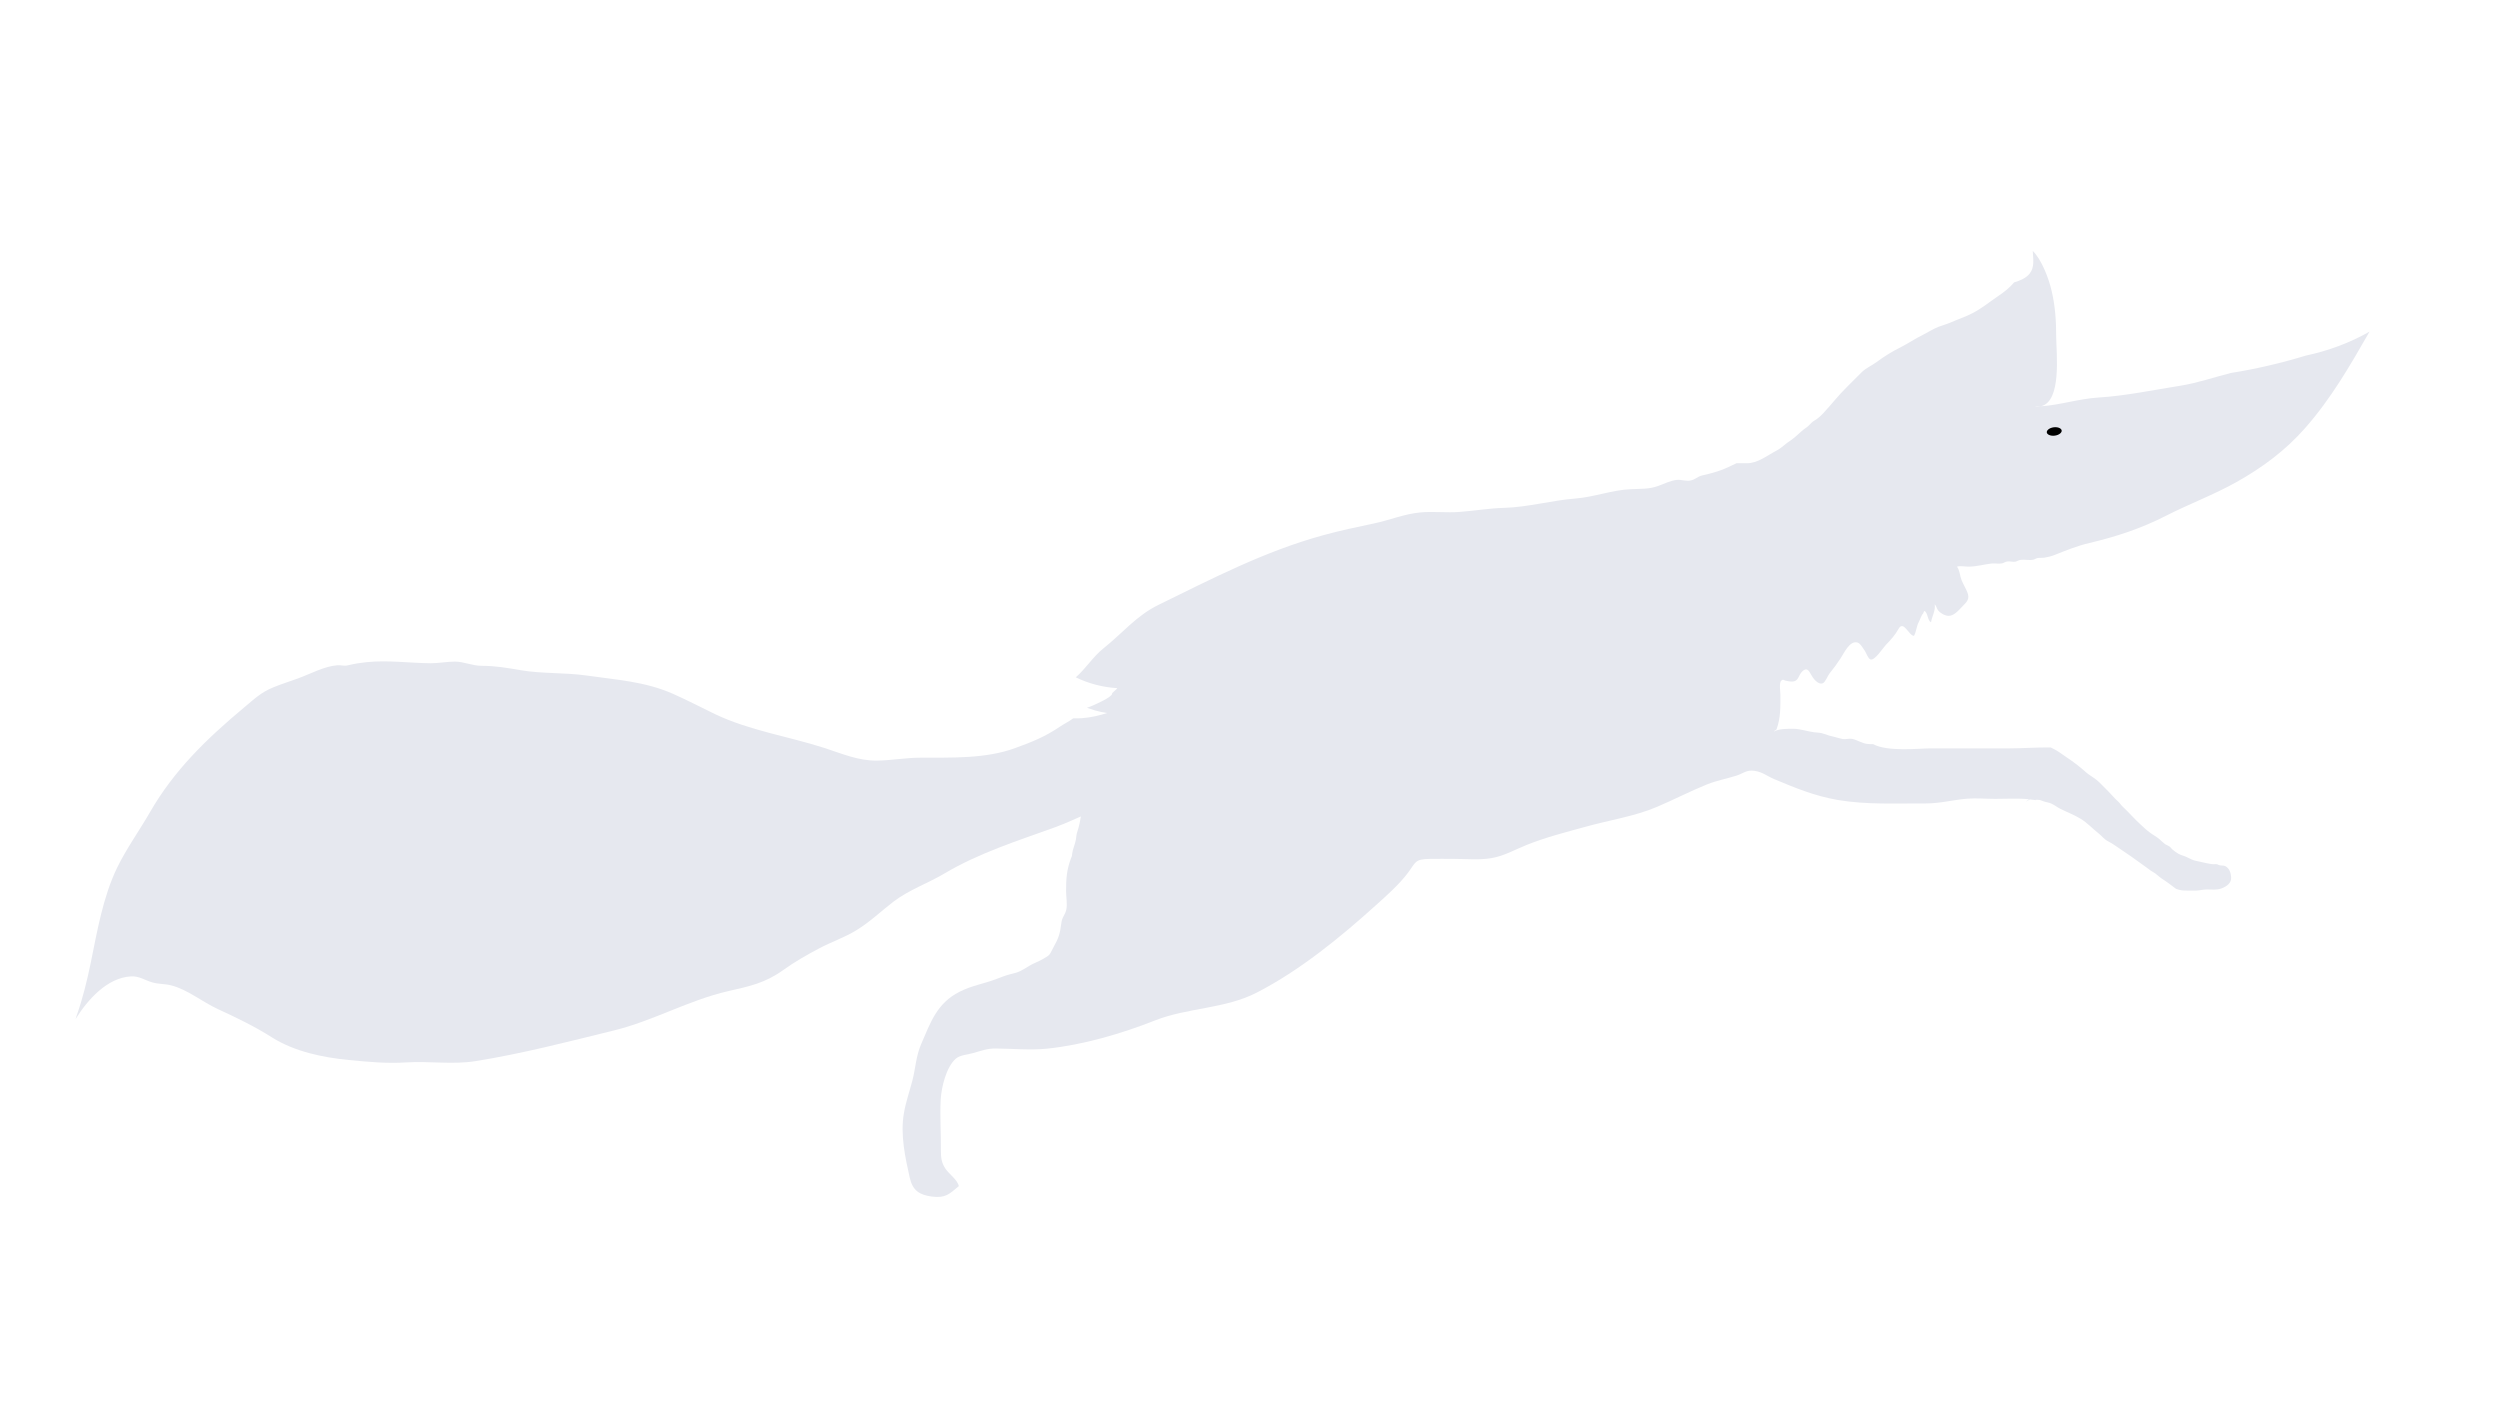 <?xml version="1.0" encoding="utf-8"?>
<!-- Generator: Adobe Illustrator 21.0.0, SVG Export Plug-In . SVG Version: 6.00 Build 0)  -->
<svg version="1.1" xmlns="http://www.w3.org/2000/svg" xmlns:xlink="http://www.w3.org/1999/xlink" x="0px" y="0px"
	 viewBox="0 0 1366 768" style="enable-background:new 0 0 1366 768;" xml:space="preserve">
<style type="text/css">
	.st0{fill:#E6E8EF;}
	.st1{stroke:#E6E8EF;stroke-miterlimit:10;}
</style>
<g id="Layer_1">
	<g>
		<path id="XMLID_36_" class="st0" d="M1259.9,194.3c-13.5,4.1-27.1,7.3-41,9.5c-9.1,2.3-18,5.4-27.2,6.9c-14.7,2.3-30.2,5.6-45,6.5
			c-11,0.7-20.9,4.1-31.6,4.8c-1,0.2-2.2,0.3-3.4,0.1c1.2,0,2.3-0.1,3.4-0.1c11.5-2.6,8.5-28.8,8.4-37.8c0-8.8-0.5-16.8-2.5-25.3
			c-1.5-6.6-5.4-17-10.3-21.8c0.2,4.4,1.1,8.9-1.7,12.4c-1.9,2.4-5.1,3.8-8.5,4.8c-2.4,2.9-5.5,5.3-8.6,7.4
			c-4.6,3.1-8.9,6.7-13.9,9.3c-4,2.1-8.3,3.5-12.4,5.3c-2.1,0.9-4.4,1.5-6.5,2.3c-3,1.2-5.7,3-8.5,4.4c-4.1,2-7.9,4.6-12,6.7
			c-4.7,2.3-9,5-13.2,8.1c-2.7,2-5.7,3.2-8.1,5.5c-2.8,2.7-5.5,5.6-8.3,8.3c-4.5,4.4-8.4,9.5-12.7,14.1c-1.6,1.7-2.9,2.9-4.9,4.1
			c-1.1,0.6-1.9,1.5-2.7,2.3c-1.1,1.2-1.9,1.6-3.1,2.5c-2.3,1.8-4.5,4.2-7,5.9c-2.8,1.7-5,4.2-7.9,5.7c-5,2.6-10.4,7-16.2,6.9
			c-1.9,0-3.8,0-5.7,0c-0.8,0.4-1.5,0.8-2.3,1.1c-6,3-10.4,4.2-16.5,5.6c-2.5,0.6-3.7,2.2-6.1,2.7c-2.4,0.6-5.2-0.5-7.6-0.3
			c-3.7,0.4-6.8,2.1-10.2,3.3c-5.2,1.9-9.5,1.5-15,1.8c-10.2,0.4-20.1,4.3-30.3,5.1c-12.9,1-25.8,4.7-38.9,5.1
			c-8.2,0.2-16,1.6-24.2,2.2c-7.2,0.6-14.5-0.4-21.7,0.3c-8.6,0.8-16.7,4.2-25.2,6c-9.5,2-18.6,3.9-28,6.5
			c-31.7,8.7-60.4,23.6-89.8,38c-12.1,5.9-19.7,15.5-30,23.7c-5.8,4.6-9.7,11.1-15.2,15.9c7,3.4,14.6,5.4,22.5,5.9
			c0.8,0.1-3.4,2.9-2.6,3.1c-0.7,2.1-8.4,5.4-10.6,6.4c-1.1,0.5-2.2,0.9-3.2,1.2c0.4,0.1,0.7,0.3,1.1,0.4c4.3,1.6,8.8,2.5,13.4,2.9
			c-0.5,1.2-0.9,2.6-1.4,3.6c-1.1,2.3-2.7,4.4-3.7,6.8c-1.1,2.7-1.7,5.5-2.4,8.2c-3.5,13.7-8.8,27.4-11,41.2
			c-0.3,1.6-0.8,3.2-1.3,4.8c-0.5,1.5-0.5,2.5-0.7,4c-0.5,2.8-1.8,5.4-2.1,8c0,0.4-0.1,0.7-0.1,1.1c-0.2,0.5-0.4,1-0.6,1.5
			c-2.3,6.3-2.6,11-2.6,17.7c0,3,0.8,7.3,0.1,10.2c-0.7,3.1-2.3,3.8-2.7,7.4c-0.8,6.2-1.5,8-4.4,13.3c-2.2,4.1-1.4,3.8-5.8,6.3
			c-2.4,1.4-5.2,2.3-7.4,3.7c-4.4,2.7-5.4,3.4-10.2,4.5c-2.5,0.6-5.2,1.7-7.6,2.6c-7,2.7-13.3,3.5-20.2,7
			c-12.3,6.2-15.8,16.6-20.9,28.4c-3,6.9-3.1,13.3-4.9,20.2c-1.5,5.8-3.6,11.7-4.6,17.7c-2.1,11.9,0.8,24.6,3.2,35.4
			c1.6,7,5.4,9.3,12,10.2c7.6,1,9.6-1.4,14.8-5.7c-0.8-3.6-5.3-6.5-7.3-9.5c-2.2-3.3-2.5-6-2.5-10.1c0.1-9.2-0.6-18.6-0.1-27.8
			c0.4-6.7,3-17.6,8.2-22.2c2.4-2.1,6.8-2.3,9.5-3.1c4.3-1.2,7.8-2.6,12.6-2.5c9,0.1,18.8,1,27.7,0.1c19.6-2,40.8-8.2,59-15.4
			c18-7.1,38.4-6.3,55.8-15.3c23.5-12.1,45.5-30.1,65-47.7c6-5.4,12.6-11.2,17.5-17.7c4.3-5.7,3.6-7.5,12-7.6c4.5-0.1,8.9,0,13.4,0
			c6.7,0,13.5,0.7,20.1-0.4c7.1-1.2,12.8-4.6,19.3-7.2c10.4-4.2,21.5-7,32.4-10c12.5-3.5,26.9-5.7,38.8-10.8
			c9.2-3.9,18-8.5,27.4-12.3c5.5-2.2,10.8-3.1,16.1-4.8c3.8-1.2,5.4-3.3,10-2.6c4.4,0.7,6.6,2.8,10.6,4.5
			c11.7,4.9,22.1,9.2,34.7,11.4c16,2.7,31.9,1.8,48.1,1.9c8.2,0,15-2,22.7-2.6c5-0.4,10.2,0.1,15.2,0.1c6.5,0,12.6-0.4,18.6,0.2
			c-0.6,0.4-1.2,0.8-1.7,1.3c0.7-0.4,1.4-0.8,2.1-1.2c0.9,0.1,1.8,0.2,2.6,0.3c0.2,0,0.4,0.1,0.6,0.1l0-0.2c0.2,0,0.5,0,0.8,0
			c1.5,0,2.1,0.3,3.4,0.8c1.5,0.6,3.1,0.6,4.6,1.4c1.7,0.8,3.1,2,4.8,2.8c3.6,1.8,7.6,3.3,11,5.4c3.6,2.2,6.5,5.4,9.8,8
			c1.8,1.4,2.9,3.1,5,4.2c1.4,0.7,2.7,1.5,4,2.4c3,2,5.9,4,8.8,6c2.6,1.8,5.2,3.8,7.8,5.6c1.4,0.9,2.5,2,4,2.8c1.9,1,3,2.4,4.8,3.6
			c2.7,1.7,5.3,3.7,7.8,5.6c0.2,0.1,0.3,0.1,0.5,0.2c1.8,0.6,3.5,0.9,5.4,0.8c1.8,0,3.7,0.1,5.5,0c1.9-0.1,3.6-0.6,5.5-0.6
			c2.7,0,5.5,0.4,8.1-0.6c2.6-1,5.4-2.8,5.2-6c-0.1-2.4-1-5-3.1-6.1c-1.2-0.6-2.2-0.2-3.5-0.6c-0.4-0.1-0.7-0.4-1.2-0.5
			c-0.5-0.1-1.2,0-1.8,0c-1.3,0-2.8-0.4-4-0.6c-1.7-0.3-3.3-0.8-5-1.1c-2.1-0.3-3.8-1.3-5.7-2.2c-1.4-0.7-3.1-1-4.5-1.8
			c-1-0.6-2.2-1.4-3.1-2.2c-0.7-0.5-1.1-1.3-1.8-1.8c-0.7-0.5-1.5-0.7-2.3-1.2c-1.1-0.8-2.1-1.8-3.1-2.7c-1.6-1.4-3.6-2.4-5.3-3.7
			c-1.8-1.3-3.5-2.9-5.1-4.4c-3.4-3.1-6.4-6.6-9.7-9.7c-1-0.9-1.6-2-2.6-2.9c-0.9-0.8-1.8-1.7-2.6-2.6c-1.6-1.8-3.2-3.4-4.9-5.1
			c-1.9-1.9-3.6-3.8-5.8-5.2c-1.9-1.2-3.7-2.5-5.3-4c-4.3-3.8-9-6.9-13.7-10.1c-1.4-0.9-2.9-1.8-4.5-2.5c-7.6-0.1-15.4,0.5-22.5,0.5
			c-14.4,0-28.8,0-43.2,0c-6.2,0-23.4,2-31.3-2.3c-1,0-1.9,0-2.9-0.1c-3.1-0.2-5.9-2.3-8.7-2.8c-1.6-0.3-3.5,0.4-5.1,0.1
			c-1.5-0.3-3.1-0.8-4.6-1.2c-1.8-0.4-3.7-0.9-5.5-1.6c-2.1-0.8-3.4-0.6-5.5-0.9c-3.8-0.5-7.3-1.8-11.1-1.9c-3.5,0-7.8-0.1-10.9,1.5
			c-0.1-0.2,1.5-1,1.5-1.2c2.3-6.4,2.1-12.2,2.1-18.9c0-1.6-0.8-6.6,0.5-7.7c1.1-1,1.3-0.2,2.3,0c1.1,0.2,2.2,0.5,3.5,0.5
			c3.9-0.1,3.3-3.3,5.7-5.6c2.4-2.3,3.6-0.4,4.7,1.7c1,1.9,3.8,5.9,6.5,4.8c1.4-0.6,2.7-4.2,3.7-5.4c2.2-2.7,4.1-5.3,6-8.2
			c1.8-2.7,5-10,9.3-8.6c1.6,0.5,3,3.3,4,4.6c0.7,1.1,1.7,4.1,3,4.6c2.3,0.9,7-6.5,8.4-7.9c2.7-2.8,5.1-5.4,6.9-8.7
			c2.8-5.2,5.7,3.8,8.5,3.7c1.3-2.3,1.3-5.1,2.6-7.5c0.7-1.3,1.4-3.7,2.3-4.6c0.5-0.5,0.1-1,0.9-1.5c1.9,1.3,1.5,5.2,3.5,6.2
			c0.5-3.2,2.6-6.5,2-9.8c1,0.9,1,2.1,1.8,3.2c1.2,1.6,3.7,3,5.7,3.1c2.9,0.1,5.5-2.9,7.3-4.8c2.8-2.9,4.6-4.3,3-8.2
			c-0.9-2.2-2.2-4.3-3.1-6.5c-1-2.5-0.9-5.1-2.5-7.4c2-0.6,4.8,0.1,6.8,0c4.1-0.1,8-1.2,12-1.7c1.8-0.2,4.2,0.3,5.9-0.1
			c1.1-0.3,1.5-0.8,2.7-1c1.4-0.3,3.1,0.4,4.5,0.1c1.2-0.3,1.6-0.8,2.9-1c2.2-0.3,4.7,0.4,6.9-0.1c0.9-0.2,1.3-0.7,2.4-0.9
			c1.2-0.2,2.4,0,3.7-0.2c1.8-0.3,3.9-0.8,5.6-1.5c6.3-2.5,12.1-4.9,18.9-6.5c14.8-3.5,28.5-8,42.1-15c12.6-6.4,26-11.4,38.3-18.3
			c14.1-7.9,26.8-17.3,37.5-29.5c14.2-16.1,24.6-34.2,35.2-52.7C1283.8,187.4,1272.1,191.7,1259.9,194.3z"/>
		
			<ellipse transform="matrix(0.992 -0.128 0.128 0.992 -20.931 145.781)" class="st1" cx="1122.2" cy="235.5" rx="4.6" ry="2.8"/>
	</g>
</g>
<g id="Layer_2">
	<g>
		<path id="XMLID_39_" class="st0" d="M633.2,431.2c2.8-2.4,6-3.4,9-5.5c2.8-1.9,6.5-2,9.3-3.9c5.1-3.2,11.4-5.9,15.9-10
			c2.1-1.9,3.9-4.4,6.2-6.1c2.8-2.1,5.9-3.7,8.2-6.4c4.9-5.8,11.8-10.4,15.1-17.5c2.5-5.4,2.9-9.8,2.9-15.6c0-4.7-1.8-8.6-3.3-13
			c-0.4-1-0.5-2.9-1.4-3.6c-1.7-1.2-4.7,0.4-6.2,0.9c-2.7,1-4.5,1.9-6.8,3.3c-2.4,1.4-5.2,1.9-7.8,3c-2.3,1-4.2,2.6-6.6,3.5
			c-2.7,1.1-5.5,2-8.3,3c-3.5,1.3-7,2.5-10.5,3.8c-3.7,1.4-7.1,3.9-10.6,5.7c-7.6,4-14.3,9.4-22.3,12.7c-9.1,3.7-18.7,7.2-28.4,7
			c-0.4,0-0.8,0-1.2,0c-2.4,1.8-5,3-7.5,4.7c-8,5.4-15,8.2-24.1,11.5c-16.2,6-34.8,5.2-51.9,5.3c-8,0-15.8,1.5-23.8,1.6
			c-10.1,0.1-19.1-3.8-28.6-6.9c-19.9-6.4-40.9-9.5-59.8-18.5c-7.7-3.7-15.3-7.7-23-11.1c-15.4-6.8-30.8-7.6-47.2-10
			c-12-1.7-24.2-0.9-36-2.9c-7.6-1.3-13.8-2.4-21.4-2.4c-5,0-9.7-2.3-14.5-2.3c-4.3,0-8.8,0.9-13.2,0.9c-12-0.1-23.2-1.8-35-0.6
			c-3.8,0.4-6.4,0.8-10.2,1.7c-2.4,0.6-3.9-0.2-5.9,0c-7,0.5-14.9,4.8-21.5,7.2c-4.4,1.6-8.9,3-13.3,4.8c-7,2.8-10.6,6.5-16.4,11.3
			C113,403.6,95.1,420.9,82,443.7c-5.7,9.9-13,20.1-18,30.4c-7.7,15.9-10.9,34.7-14.4,51.9c-2,9.7-4.4,19.6-7.7,28.9
			c-0.2,0.7-0.4,1.3-0.6,1.9c6.7-10.7,17.2-22.5,30.2-23.3c4.5-0.3,7.8,2.2,11.8,3.3c3.5,1,6.7,0.7,10.2,1.6c8.8,2.2,17,9,25.4,12.9
			c10.2,4.7,20.4,9.6,29.8,15.6c12.3,7.7,27.6,10.9,42,12.3c10.4,1,20.8,2,31.2,1.3c12.5-0.8,25.6,1.3,37.9-0.7
			c25.2-4,51-10.7,75.8-16.8c21.2-5.2,40.8-16.5,62.1-21.4c11.8-2.7,20.3-4.4,30.3-11.6c6.1-4.4,12.8-8.2,19.4-11.7
			c6.7-3.6,14-6,20.5-10c7.4-4.5,13.7-10.6,20.5-15.8c8.7-6.5,18.3-9.7,27.6-15.2c19-11.3,40.1-17.9,60.8-25.4
			c10.8-3.9,24.3-11.7,35.6-12.4c0.1,0.5,0.1,1.2,0,1.9c0.4-0.1,0.7-0.1,1.1-0.3C620.7,439.1,627.4,436.1,633.2,431.2z"/>
	</g>
</g>
</svg>
